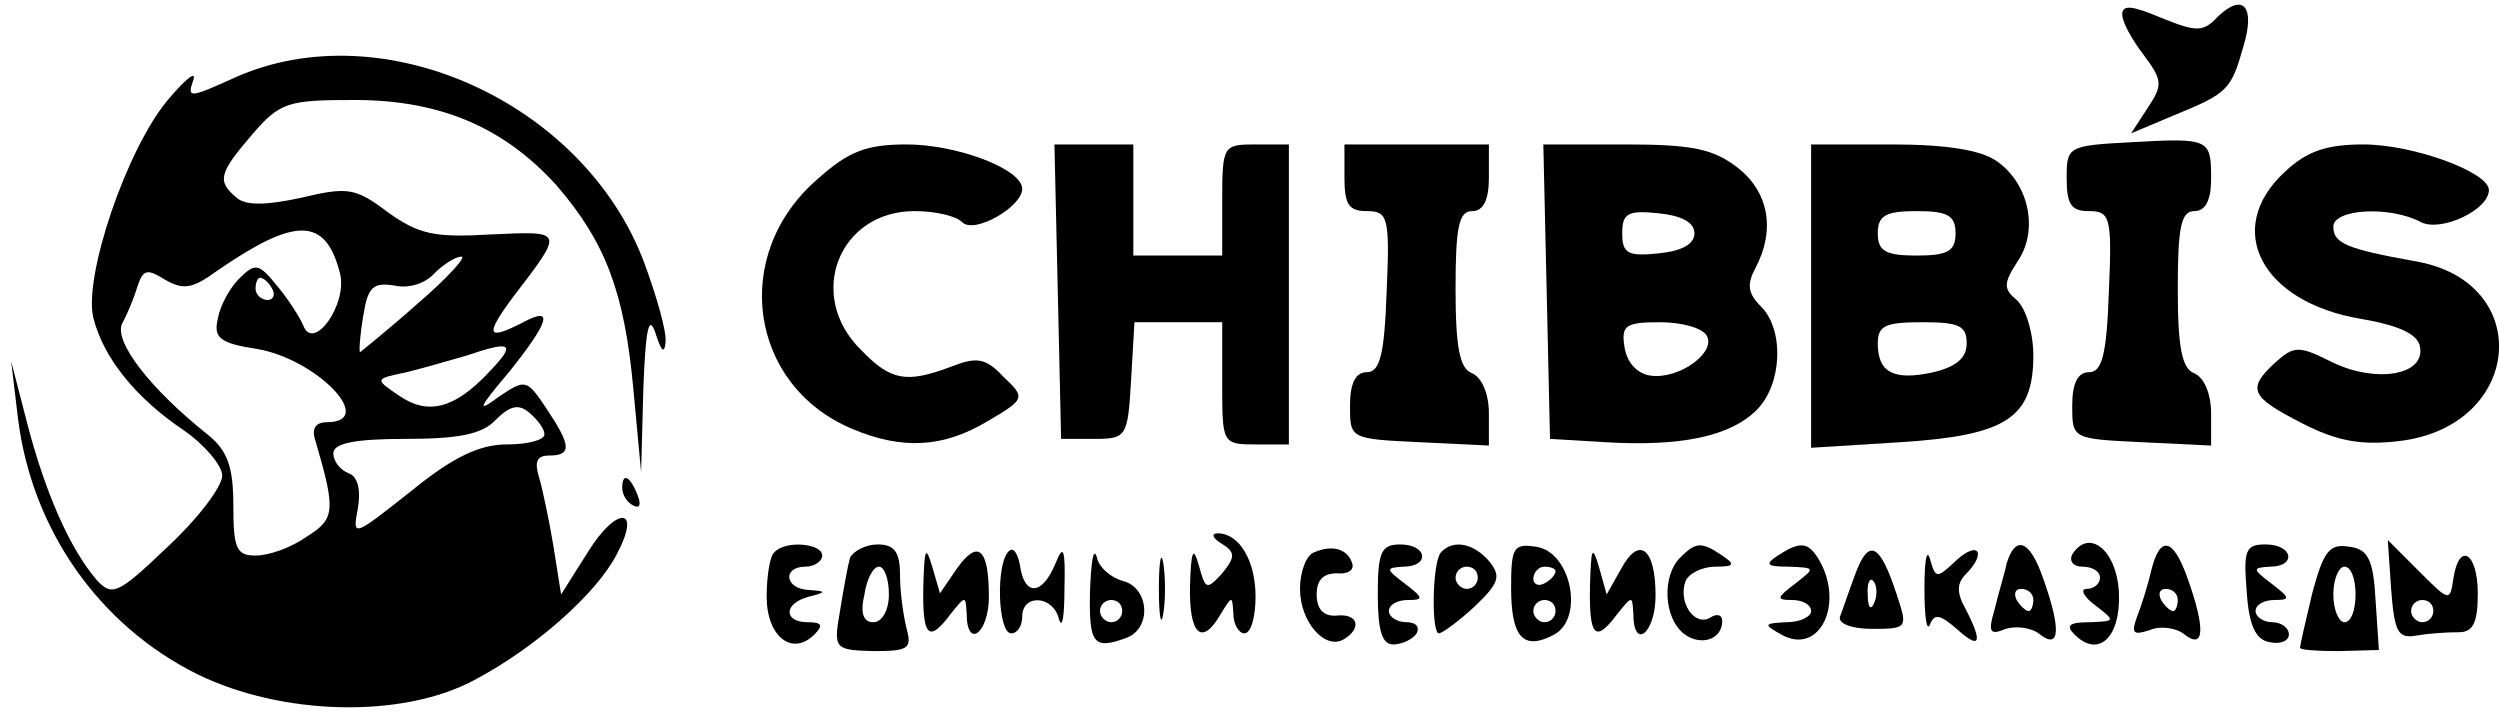 <?xml version="1.0" standalone="no"?>
<!DOCTYPE svg PUBLIC "-//W3C//DTD SVG 20010904//EN"
 "http://www.w3.org/TR/2001/REC-SVG-20010904/DTD/svg10.dtd">
<svg version="1.0" xmlns="http://www.w3.org/2000/svg"
 width="225pt" height="65pt" viewBox="0 0 225 65"
 preserveAspectRatio="xMidYMid meet">

<g transform="translate(0,65) scale(0.1,-0.1)"
fill="#000000" stroke="none">
<path d="M1910 637 c0 -7 9 -23 19 -36 17 -23 18 -27 4 -48 l-15 -23 38 16
c49 20 52 23 63 62 11 36 0 49 -23 27 -13 -14 -19 -14 -51 -1 -26 11 -35 12
-35 3z"/>
<path d="M211 580 c-40 -18 -43 -19 -37 -2 3 9 -7 1 -23 -18 -37 -44 -76 -159
-67 -196 9 -36 38 -72 81 -101 19 -13 35 -32 35 -41 0 -10 -22 -39 -49 -64
-45 -43 -50 -45 -64 -30 -24 28 -46 78 -62 139 l-15 58 6 -50 c12 -101 73
-188 162 -232 76 -37 184 -40 249 -5 55 29 110 78 128 113 23 43 0 44 -26 2
l-24 -38 -7 44 c-4 24 -10 52 -13 62 -4 13 -2 19 9 19 21 0 20 9 -2 42 -18 27
-19 27 -43 11 -20 -15 -19 -11 9 22 36 45 41 60 13 45 -33 -17 -35 -12 -9 23
46 60 46 59 -20 56 -51 -3 -65 0 -93 20 -29 22 -36 23 -78 13 -32 -7 -50 -7
-58 0 -18 15 -16 22 14 57 25 29 32 31 92 31 78 0 135 -25 182 -77 44 -51 61
-96 69 -183 l7 -75 2 75 c2 54 5 68 11 50 5 -16 8 -19 9 -8 1 10 -8 41 -19 71
-54 145 -236 227 -369 167z m95 -176 c7 -28 -24 -71 -33 -47 -3 7 -13 23 -23
35 -17 21 -20 22 -35 7 -8 -8 -17 -24 -19 -36 -4 -17 2 -22 35 -27 54 -9 109
-66 63 -66 -10 0 -14 -6 -10 -17 18 -62 18 -70 -8 -86 -14 -10 -34 -17 -46
-17 -17 0 -20 6 -20 45 0 34 -5 49 -22 63 -53 42 -86 85 -78 101 5 9 11 24 14
34 5 15 9 15 25 5 16 -9 24 -8 46 8 71 49 98 49 111 -2z m69 -28 c-27 -24 -51
-43 -51 -43 -1 1 0 16 3 33 4 26 9 30 28 27 13 -3 28 2 36 11 8 8 19 15 24 15
6 1 -12 -19 -40 -43z m-130 14 c3 -5 1 -10 -4 -10 -6 0 -11 5 -11 10 0 6 2 10
4 10 3 0 8 -4 11 -10z m195 -75 c-31 -33 -55 -39 -81 -21 -22 15 -22 15 7 21
16 4 40 11 54 15 41 14 45 11 20 -15z m50 -56 c0 -5 -15 -9 -34 -9 -24 0 -48
-11 -86 -42 -52 -41 -53 -42 -48 -16 3 17 0 29 -8 32 -8 3 -14 11 -14 18 0 9
19 13 65 13 47 0 69 4 81 17 13 13 21 15 31 6 7 -6 13 -14 13 -19z"/>
<path d="M1918 522 c-57 -3 -58 -4 -58 -32 0 -24 4 -30 20 -30 19 0 21 -5 18
-72 -2 -57 -6 -73 -18 -73 -10 0 -15 -10 -15 -30 0 -30 0 -30 63 -33 l62 -3 0
29 c0 17 -6 32 -15 36 -11 4 -15 22 -15 76 0 56 3 70 15 70 10 0 15 10 15 29
0 36 -1 37 -72 33z"/>
<path d="M736 489 c-79 -68 -62 -186 31 -225 45 -19 82 -17 122 7 34 20 34 21
14 40 -16 17 -24 18 -47 9 -40 -15 -54 -13 -81 15 -50 49 -20 125 48 125 18 0
37 -4 43 -10 11 -11 54 14 54 30 0 18 -59 40 -104 40 -36 0 -52 -6 -80 -31z"/>
<path d="M952 388 l3 -133 30 0 c29 0 30 2 33 53 l3 52 40 0 39 0 0 -55 c0
-54 0 -55 30 -55 l30 0 0 135 0 135 -30 0 c-29 0 -30 -1 -30 -50 l0 -50 -40 0
-40 0 0 50 0 50 -35 0 -36 0 3 -132z"/>
<path d="M1210 490 c0 -24 4 -30 20 -30 19 0 21 -5 18 -72 -2 -57 -6 -73 -18
-73 -10 0 -15 -10 -15 -30 0 -30 0 -30 63 -33 l62 -3 0 29 c0 17 -6 32 -15 36
-11 4 -15 22 -15 76 0 56 3 70 15 70 10 0 15 10 15 30 l0 30 -65 0 -65 0 0
-30z"/>
<path d="M1392 388 l3 -133 50 -3 c67 -4 112 5 136 29 23 23 25 72 4 93 -12
12 -13 20 -5 35 18 34 12 68 -16 90 -22 17 -41 21 -101 21 l-74 0 3 -132z
m133 52 c0 -10 -12 -16 -32 -18 -28 -3 -33 0 -33 18 0 18 5 21 33 18 20 -2 32
-8 32 -18z m11 -92 c9 -15 -25 -40 -51 -36 -12 2 -21 12 -23 26 -3 19 1 22 32
22 19 0 38 -5 42 -12z"/>
<path d="M1630 384 l0 -137 80 5 c96 6 120 22 120 78 0 21 -7 43 -15 50 -12
10 -12 15 1 35 19 28 10 70 -19 90 -14 10 -46 15 -94 15 l-73 0 0 -136z m130
56 c0 -16 -7 -20 -35 -20 -28 0 -35 4 -35 20 0 16 7 20 35 20 28 0 35 -4 35
-20z m10 -99 c0 -13 -9 -21 -30 -26 -36 -8 -50 0 -50 26 0 16 7 19 40 19 33 0
40 -3 40 -19z"/>
<path d="M2056 495 c-55 -51 -21 -117 69 -132 35 -6 51 -14 53 -25 5 -26 -40
-33 -79 -14 -30 15 -34 15 -51 0 -26 -24 -23 -31 24 -55 31 -16 53 -20 87 -16
112 13 123 144 14 162 -61 11 -73 16 -73 31 0 16 51 19 79 4 18 -9 61 11 61
29 0 16 -68 41 -113 41 -33 0 -51 -6 -71 -25z"/>
<path d="M560 211 c0 -6 4 -13 10 -16 6 -3 7 1 4 9 -7 18 -14 21 -14 7z"/>
<path d="M1099 161 c13 -8 13 -12 1 -27 -14 -15 -15 -15 -21 7 -5 18 -7 14 -8
-18 -1 -45 11 -55 28 -25 10 16 10 16 11 0 0 -10 5 -18 10 -18 6 0 10 15 10
33 0 33 -15 57 -34 57 -6 0 -5 -4 3 -9z"/>
<path d="M697 153 c-4 -3 -7 -21 -7 -40 0 -36 23 -54 43 -34 8 8 7 11 -6 11
-22 0 -22 17 1 23 16 4 16 5 0 6 -22 1 -24 21 -3 21 8 0 15 5 15 10 0 11 -33
14 -43 3z"/>
<path d="M765 148 c-2 -7 -6 -29 -9 -48 -6 -34 -5 -35 30 -36 31 0 35 2 30 20
-3 12 -6 33 -6 49 0 20 -5 27 -20 27 -11 0 -22 -6 -25 -12z m35 -33 c0 -14 -6
-25 -14 -25 -9 0 -12 8 -8 25 2 14 8 25 13 25 5 0 9 -11 9 -25z"/>
<path d="M831 123 c-1 -47 5 -52 25 -25 13 16 13 16 14 0 0 -33 20 -18 20 15
0 44 -10 52 -29 25 l-15 -22 -7 24 c-6 20 -7 16 -8 -17z"/>
<path d="M908 154 c-12 -11 -10 -74 2 -74 6 0 10 7 10 15 0 21 28 19 33 -2 3
-10 5 2 5 27 1 36 -1 41 -8 23 -12 -29 -28 -30 -32 -2 -2 11 -6 17 -10 13z"/>
<path d="M981 118 c-1 -48 3 -53 33 -42 23 9 20 45 -3 51 -11 3 -22 12 -24 22
-3 9 -5 -5 -6 -31z m29 -18 c0 -5 -4 -10 -10 -10 -5 0 -10 5 -10 10 0 6 5 10
10 10 6 0 10 -4 10 -10z"/>
<path d="M1043 120 c0 -25 2 -35 4 -22 2 12 2 32 0 45 -2 12 -4 2 -4 -23z"/>
<path d="M1183 153 c-7 -2 -13 -17 -13 -33 0 -30 23 -56 40 -45 16 10 12 23
-7 21 -12 -1 -18 6 -18 19 0 13 6 19 18 19 10 -1 16 3 14 9 -4 13 -18 17 -34
10z"/>
<path d="M1240 115 c0 -33 4 -45 14 -45 8 0 18 5 21 10 3 6 -1 10 -9 10 -9 0
-16 5 -16 10 0 6 8 10 17 10 15 0 14 2 -3 15 -17 13 -17 14 -1 15 24 0 22 20
-3 20 -17 0 -20 -7 -20 -45z"/>
<path d="M1297 153 c-8 -8 -9 -73 -2 -73 3 0 18 11 32 24 22 21 24 27 14 40
-14 17 -33 21 -44 9z m33 -23 c0 -5 -4 -10 -10 -10 -5 0 -10 5 -10 10 0 6 5
10 10 10 6 0 10 -4 10 -10z"/>
<path d="M1360 121 c0 -45 11 -57 39 -42 27 15 15 75 -17 79 -20 3 -22 -1 -22
-37z m40 15 c0 -3 -4 -8 -10 -11 -5 -3 -10 -1 -10 4 0 6 5 11 10 11 6 0 10 -2
10 -4z m0 -36 c0 -5 -4 -10 -10 -10 -5 0 -10 5 -10 10 0 6 5 10 10 10 6 0 10
-4 10 -10z"/>
<path d="M1431 123 c-1 -47 5 -52 25 -25 13 16 13 16 14 0 0 -34 20 -18 20 16
0 43 -15 54 -31 24 l-13 -23 -7 25 c-6 20 -7 17 -8 -17z"/>
<path d="M1512 148 c-16 -16 -15 -53 3 -68 15 -12 35 -6 35 11 0 6 -5 7 -11 3
-14 -8 -29 14 -22 33 3 7 15 13 27 13 17 0 18 2 6 10 -19 13 -24 12 -38 -2z"/>
<path d="M1600 150 c-12 -8 -10 -10 10 -10 24 -1 24 -1 6 -15 -17 -13 -18 -15
-3 -15 9 0 17 -4 17 -10 0 -5 -10 -10 -22 -10 -21 -1 -21 -2 -5 -11 35 -20 58
29 33 69 -9 14 -16 15 -36 2z"/>
<path d="M1670 134 c-6 -16 -12 -34 -14 -39 -2 -6 10 -11 29 -11 32 0 32 1 22
31 -15 46 -25 51 -37 19z m17 -26 c-3 -8 -6 -5 -6 6 -1 11 2 17 5 13 3 -3 4
-12 1 -19z"/>
<path d="M1732 120 c0 -25 2 -39 5 -32 4 10 9 9 24 -4 21 -19 24 -13 8 18 -8
14 -8 23 0 31 19 19 12 31 -8 13 -18 -17 -19 -17 -24 1 -3 10 -5 -2 -5 -27z"/>
<path d="M1806 143 c-2 -10 -8 -29 -11 -42 -6 -20 -4 -23 10 -17 10 3 24 1 31
-5 18 -14 19 5 3 50 -12 35 -25 40 -33 14z m24 -33 c0 -5 -2 -10 -4 -10 -3 0
-8 5 -11 10 -3 6 -1 10 4 10 6 0 11 -4 11 -10z"/>
<path d="M1865 151 c-3 -6 1 -11 9 -11 9 0 16 -4 16 -10 0 -5 -5 -10 -12 -10
-6 0 -3 -7 8 -15 18 -14 18 -14 -5 -15 -19 0 -22 -3 -14 -11 22 -22 42 -2 40
38 -2 38 -27 58 -42 34z"/>
<path d="M1936 136 c-3 -13 -9 -32 -13 -42 -5 -14 -3 -16 12 -11 9 4 24 2 31
-4 18 -14 19 5 3 50 -13 37 -25 40 -33 7z m24 -26 c0 -5 -2 -10 -4 -10 -3 0
-8 5 -11 10 -3 6 -1 10 4 10 6 0 11 -4 11 -10z"/>
<path d="M2022 118 c2 -31 8 -44 21 -46 9 -2 17 1 17 7 0 6 -7 11 -15 11 -8 0
-15 5 -15 10 0 6 8 10 17 10 15 0 14 2 -3 15 -17 13 -17 14 -1 15 24 0 21 20
-4 20 -18 0 -20 -5 -17 -42z"/>
<path d="M2081 116 c-6 -25 -11 -47 -11 -49 0 -2 16 -3 35 -3 l36 1 -3 45 c-2
37 -7 46 -24 48 -18 3 -23 -5 -33 -42z m39 -1 c0 -14 -4 -25 -10 -25 -5 0 -10
11 -10 25 0 14 5 25 10 25 6 0 10 -11 10 -25z"/>
<path d="M2152 120 c3 -39 6 -45 23 -42 11 2 28 3 38 3 13 0 17 9 17 35 0 37
-17 47 -22 13 -3 -21 -4 -20 -31 7 l-28 28 3 -44z m38 -20 c0 -5 -4 -10 -10
-10 -5 0 -10 5 -10 10 0 6 5 10 10 10 6 0 10 -4 10 -10z"/>
</g>
</svg>
